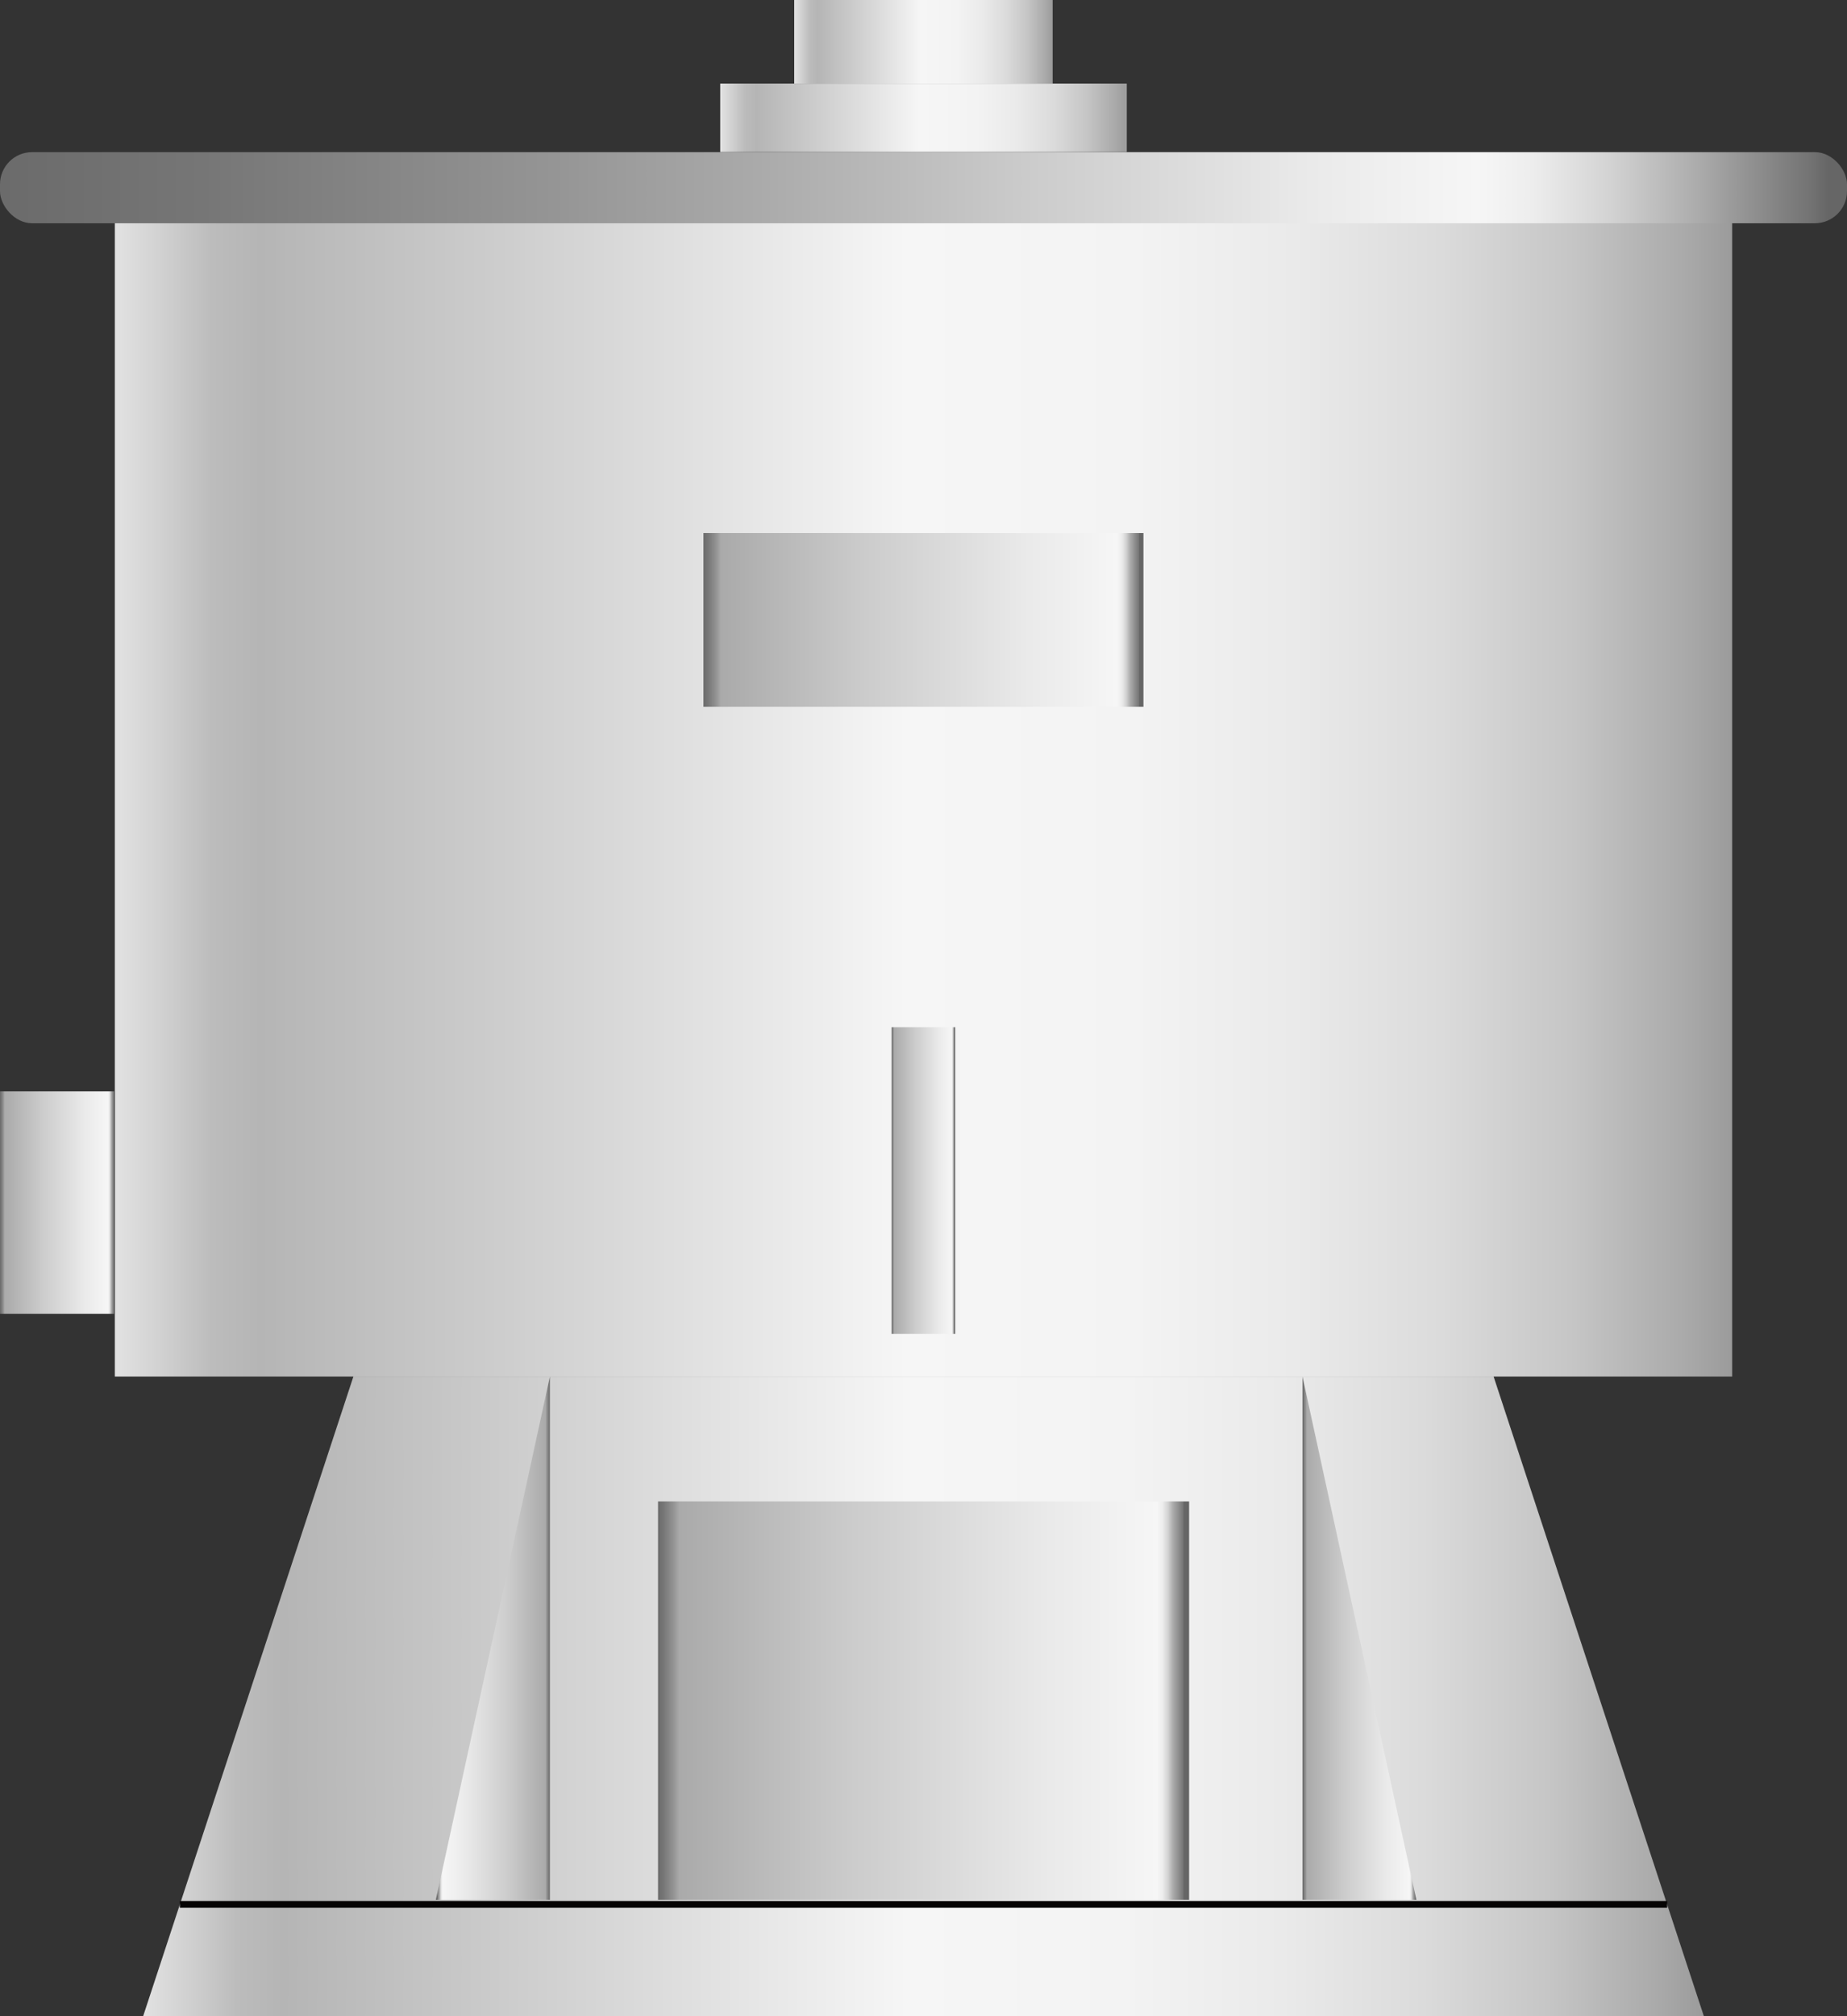 <svg xmlns="http://www.w3.org/2000/svg" xmlns:xlink="http://www.w3.org/1999/xlink" viewBox="0 0 137.51 150">
    <rect x="0" y="0" width="137.51" height="150" fill="#333333" stroke="none"/>
    <defs>
        <style>
            .cls-1 {
                fill: url(#未命名的渐变_105);
            }

            .cls-2 {
                fill: url(#未命名的渐变_67);
            }

            .cls-3 {
                fill: url(#未命名的渐变_105-2);
            }

            .cls-4 {
                fill: url(#未命名的渐变_105-3);
            }

            .cls-5 {
                fill: url(#未命名的渐变_74);
            }

            .cls-6 {
                fill: url(#未命名的渐变_74-2);
            }

            .cls-7 {
                fill: url(#未命名的渐变_74-3);
            }

            .cls-8 {
                fill: url(#未命名的渐变_105-4);
            }

            .cls-9 {
                fill: none;
                stroke: #060404;
                stroke-miterlimit: 10;
                stroke-width: 0.5px;
            }

            .cls-10 {
                fill: url(#未命名的渐变_74-4);
            }

            .cls-11 {
                fill: url(#未命名的渐变_74-5);
            }

            .cls-12 {
                fill: url(#未命名的渐变_74-6);
            }

            .cls-13 {
                opacity: 0.2;
            }
        </style>
        <linearGradient id="未命名的渐变_105" x1="8.55" y1="59.52" x2="128.96" y2="59.52" gradientUnits="userSpaceOnUse">
            <stop offset="0" stop-color="#e2e2e2" />
            <stop offset="0.03" stop-color="#d0d0d0" />
            <stop offset="0.06" stop-color="#bcbcbc" />
            <stop offset="0.09" stop-color="#b5b5b5" />
            <stop offset="0.49" stop-color="#f6f6f6" />
            <stop offset="0.63" stop-color="#f3f3f3" />
            <stop offset="0.73" stop-color="#eaeaea" />
            <stop offset="0.82" stop-color="#dbdbdb" />
            <stop offset="0.9" stop-color="#c6c6c6" />
            <stop offset="0.97" stop-color="#aaa" />
            <stop offset="1" stop-color="#9b9b9b" />
        </linearGradient>
        <linearGradient id="未命名的渐变_67" y1="13.97" x2="137.51" y2="13.97" gradientUnits="userSpaceOnUse">
            <stop offset="0" stop-color="#6b6b6b" />
            <stop offset="0.11" stop-color="#767676" />
            <stop offset="0.3" stop-color="#959595" />
            <stop offset="0.41" stop-color="#aaa" />
            <stop offset="0.56" stop-color="#ccc" />
            <stop offset="0.71" stop-color="#eaeaea" />
            <stop offset="0.8" stop-color="#f6f6f6" />
            <stop offset="0.83" stop-color="#ededed" />
            <stop offset="0.87" stop-color="#d4d4d4" />
            <stop offset="0.92" stop-color="#ababab" />
            <stop offset="0.98" stop-color="#737373" />
            <stop offset="0.99" stop-color="#666" />
        </linearGradient>
        <linearGradient id="未命名的渐变_105-2" x1="53.62" y1="8.77" x2="83.89" y2="8.77" xlink:href="#未命名的渐变_105" />
        <linearGradient id="未命名的渐变_105-3" x1="59.13" y1="3.11" x2="78.38" y2="3.11" xlink:href="#未命名的渐变_105" />
        <linearGradient id="未命名的渐变_74" x1="52.37" y1="46.13" x2="85.14" y2="46.13" gradientUnits="userSpaceOnUse">
            <stop offset="0" stop-color="#6b6b6b" />
            <stop offset="0.01" stop-color="#767676" />
            <stop offset="0.03" stop-color="#959595" />
            <stop offset="0.04" stop-color="#aaa" />
            <stop offset="0.37" stop-color="#ccc" />
            <stop offset="0.74" stop-color="#eaeaea" />
            <stop offset="0.94" stop-color="#f6f6f6" />
            <stop offset="0.95" stop-color="#ededed" />
            <stop offset="0.96" stop-color="#d4d4d4" />
            <stop offset="0.97" stop-color="#ababab" />
            <stop offset="0.99" stop-color="#737373" />
            <stop offset="0.99" stop-color="#666" />
        </linearGradient>
        <linearGradient id="未命名的渐变_74-2" x1="66.38" y1="87.83" x2="71.13" y2="87.83" xlink:href="#未命名的渐变_74" />
        <linearGradient id="未命名的渐变_74-3" x1="0" y1="89.48" x2="8.55" y2="89.48" xlink:href="#未命名的渐变_74" />
        <linearGradient id="未命名的渐变_105-4" x1="10.66" y1="126.21" x2="126.85" y2="126.21" xlink:href="#未命名的渐变_105" />
        <linearGradient id="未命名的渐变_74-4" x1="48.99" y1="126.53" x2="88.52" y2="126.53" xlink:href="#未命名的渐变_74" />
        <linearGradient id="未命名的渐变_74-5" x1="96.96" y1="121.89" x2="105.45" y2="121.89" xlink:href="#未命名的渐变_74" />
        <linearGradient id="未命名的渐变_74-6" x1="144.87" y1="121.89" x2="153.36" y2="121.89"
            gradientTransform="matrix(-1, 0, 0, 1, 185.82, 0)" xlink:href="#未命名的渐变_74" />
    </defs>
    <title>Grinding mill(磨粉机)</title>
    <g id="图层_2" data-name="图层 2">
        <g id="图层_61" data-name="图层 61">
            <g id="Grinding_mill_磨粉机_" data-name="Grinding mill(磨粉机)">
                <rect class="cls-1" x="8.55" y="16.61" width="120.41" height="85.81" />
                <rect class="cls-2" y="11.32" width="137.51" height="5.29" rx="2.39" />
                <rect class="cls-3" x="53.62" y="6.22" width="30.27" height="5.09" />
                <rect class="cls-4" x="59.13" width="19.24" height="6.22" />
                <rect class="cls-5" x="52.37" y="39.66" width="32.76" height="12.93" />
                <rect class="cls-6" x="66.38" y="76.43" width="4.74" height="22.81" />
                <rect class="cls-7" y="81.2" width="8.55" height="16.55" />
                <polygon class="cls-8" points="126.85 150 10.66 150 26.31 102.42 111.2 102.42 126.85 150" />
                <line class="cls-9" x1="13.39" y1="141.69" x2="124.12" y2="141.69" />
                <rect class="cls-10" x="48.99" y="111.71" width="39.54" height="29.64" />
                <polygon class="cls-11" points="105.45 141.35 96.97 141.35 96.97 102.42 105.45 141.35" />
                <polygon class="cls-12" points="32.45 141.35 40.94 141.35 40.94 102.42 32.45 141.35" />
               
            </g>
        </g>
    </g>
</svg>